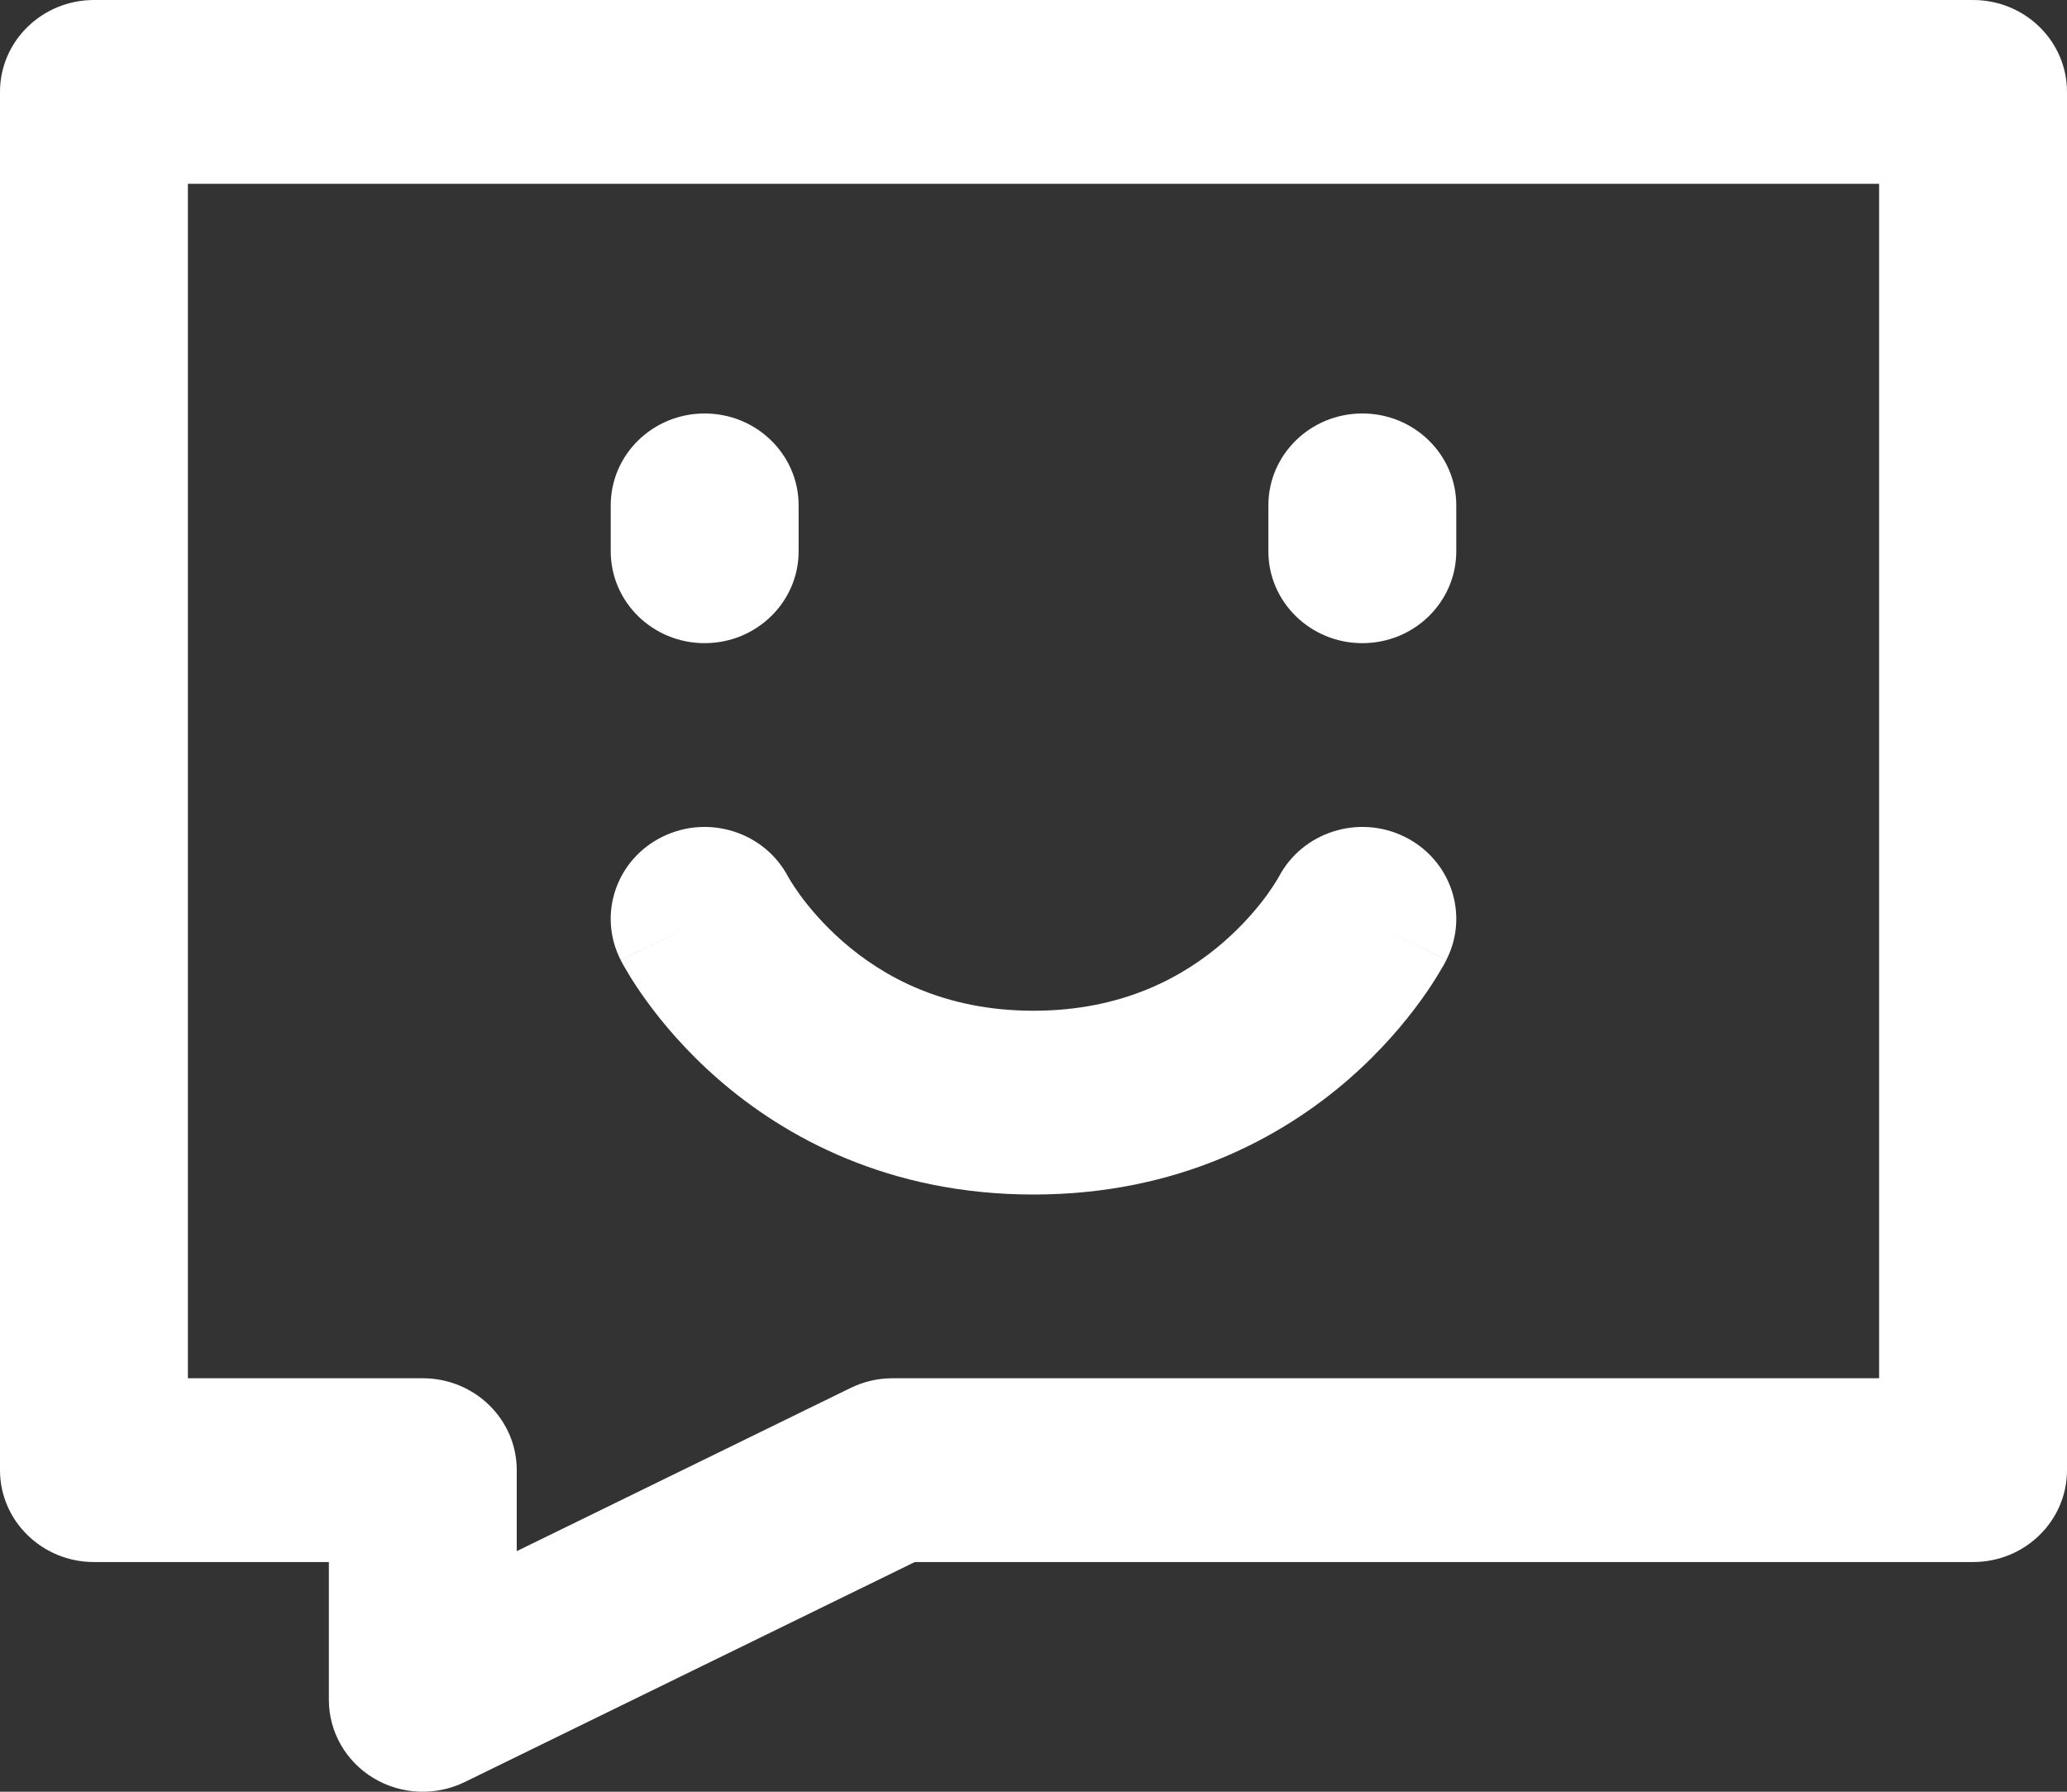 <svg width="30" height="26" viewBox="0 0 30 26" fill="none" xmlns="http://www.w3.org/2000/svg">
<rect x="0" y="0" width="30" height="26" fill="#333333" stroke="none"/>
<path d="M21.136 7.333C21.136 6.597 20.526 6 19.773 6C19.02 6 18.409 6.597 18.409 7.333V8C18.409 8.736 19.02 9.333 19.773 9.333C20.526 9.333 21.136 8.736 21.136 8V7.333Z" fill="white"/>
<path d="M10.227 6C10.98 6 11.591 6.597 11.591 7.333V8C11.591 8.736 10.98 9.333 10.227 9.333C9.474 9.333 8.864 8.736 8.864 8V7.333C8.864 6.597 9.474 6 10.227 6Z" fill="white"/>
<path d="M9.617 12.141C10.287 11.813 11.101 12.076 11.441 12.727L11.443 12.729C11.446 12.735 11.454 12.749 11.467 12.771C11.494 12.815 11.54 12.888 11.606 12.98C11.74 13.164 11.95 13.417 12.241 13.67C12.812 14.167 13.695 14.667 15 14.667C16.305 14.667 17.188 14.167 17.759 13.67C18.05 13.417 18.26 13.164 18.394 12.98C18.46 12.888 18.506 12.815 18.533 12.771C18.542 12.756 18.549 12.744 18.553 12.736L18.554 12.735C18.556 12.732 18.558 12.729 18.558 12.729L18.559 12.727C18.899 12.076 19.713 11.813 20.383 12.141C21.056 12.47 21.329 13.271 20.992 13.93L19.773 13.334C20.992 13.93 20.992 13.931 20.992 13.931L20.99 13.935L20.986 13.941L20.979 13.957C20.975 13.963 20.971 13.97 20.967 13.979C20.963 13.985 20.959 13.992 20.956 13.999C20.937 14.032 20.913 14.074 20.882 14.125C20.821 14.227 20.734 14.363 20.619 14.521C20.391 14.836 20.047 15.25 19.571 15.664C18.608 16.501 17.104 17.334 15 17.334C12.896 17.334 11.392 16.501 10.429 15.664C9.953 15.25 9.609 14.836 9.381 14.521C9.266 14.363 9.179 14.227 9.118 14.125C9.087 14.074 9.063 14.032 9.044 13.999C9.035 13.982 9.028 13.968 9.022 13.957L9.013 13.941L9.01 13.935L9.009 13.932L9.008 13.931C9.008 13.931 9.008 13.93 10.227 13.334L9.008 13.93C8.671 13.271 8.944 12.47 9.617 12.141Z" fill="white"/>
<path fill-rule="evenodd" clip-rule="evenodd" d="M1.364 0C0.611 0 0 0.597 0 1.333V21.333C0 22.07 0.611 22.667 1.364 22.667H4.773V24.667C4.773 25.129 5.017 25.558 5.419 25.801C5.821 26.044 6.323 26.066 6.746 25.859L13.277 22.667H28.636C29.39 22.667 30 22.07 30 21.333V1.333C30 0.597 29.39 0 28.636 0H1.364ZM2.727 20V2.667H27.273V20H12.954C12.743 20 12.534 20.048 12.345 20.141L7.5 22.509V21.333C7.5 20.597 6.889 20 6.136 20H2.727Z" fill="white"/>
</svg>
